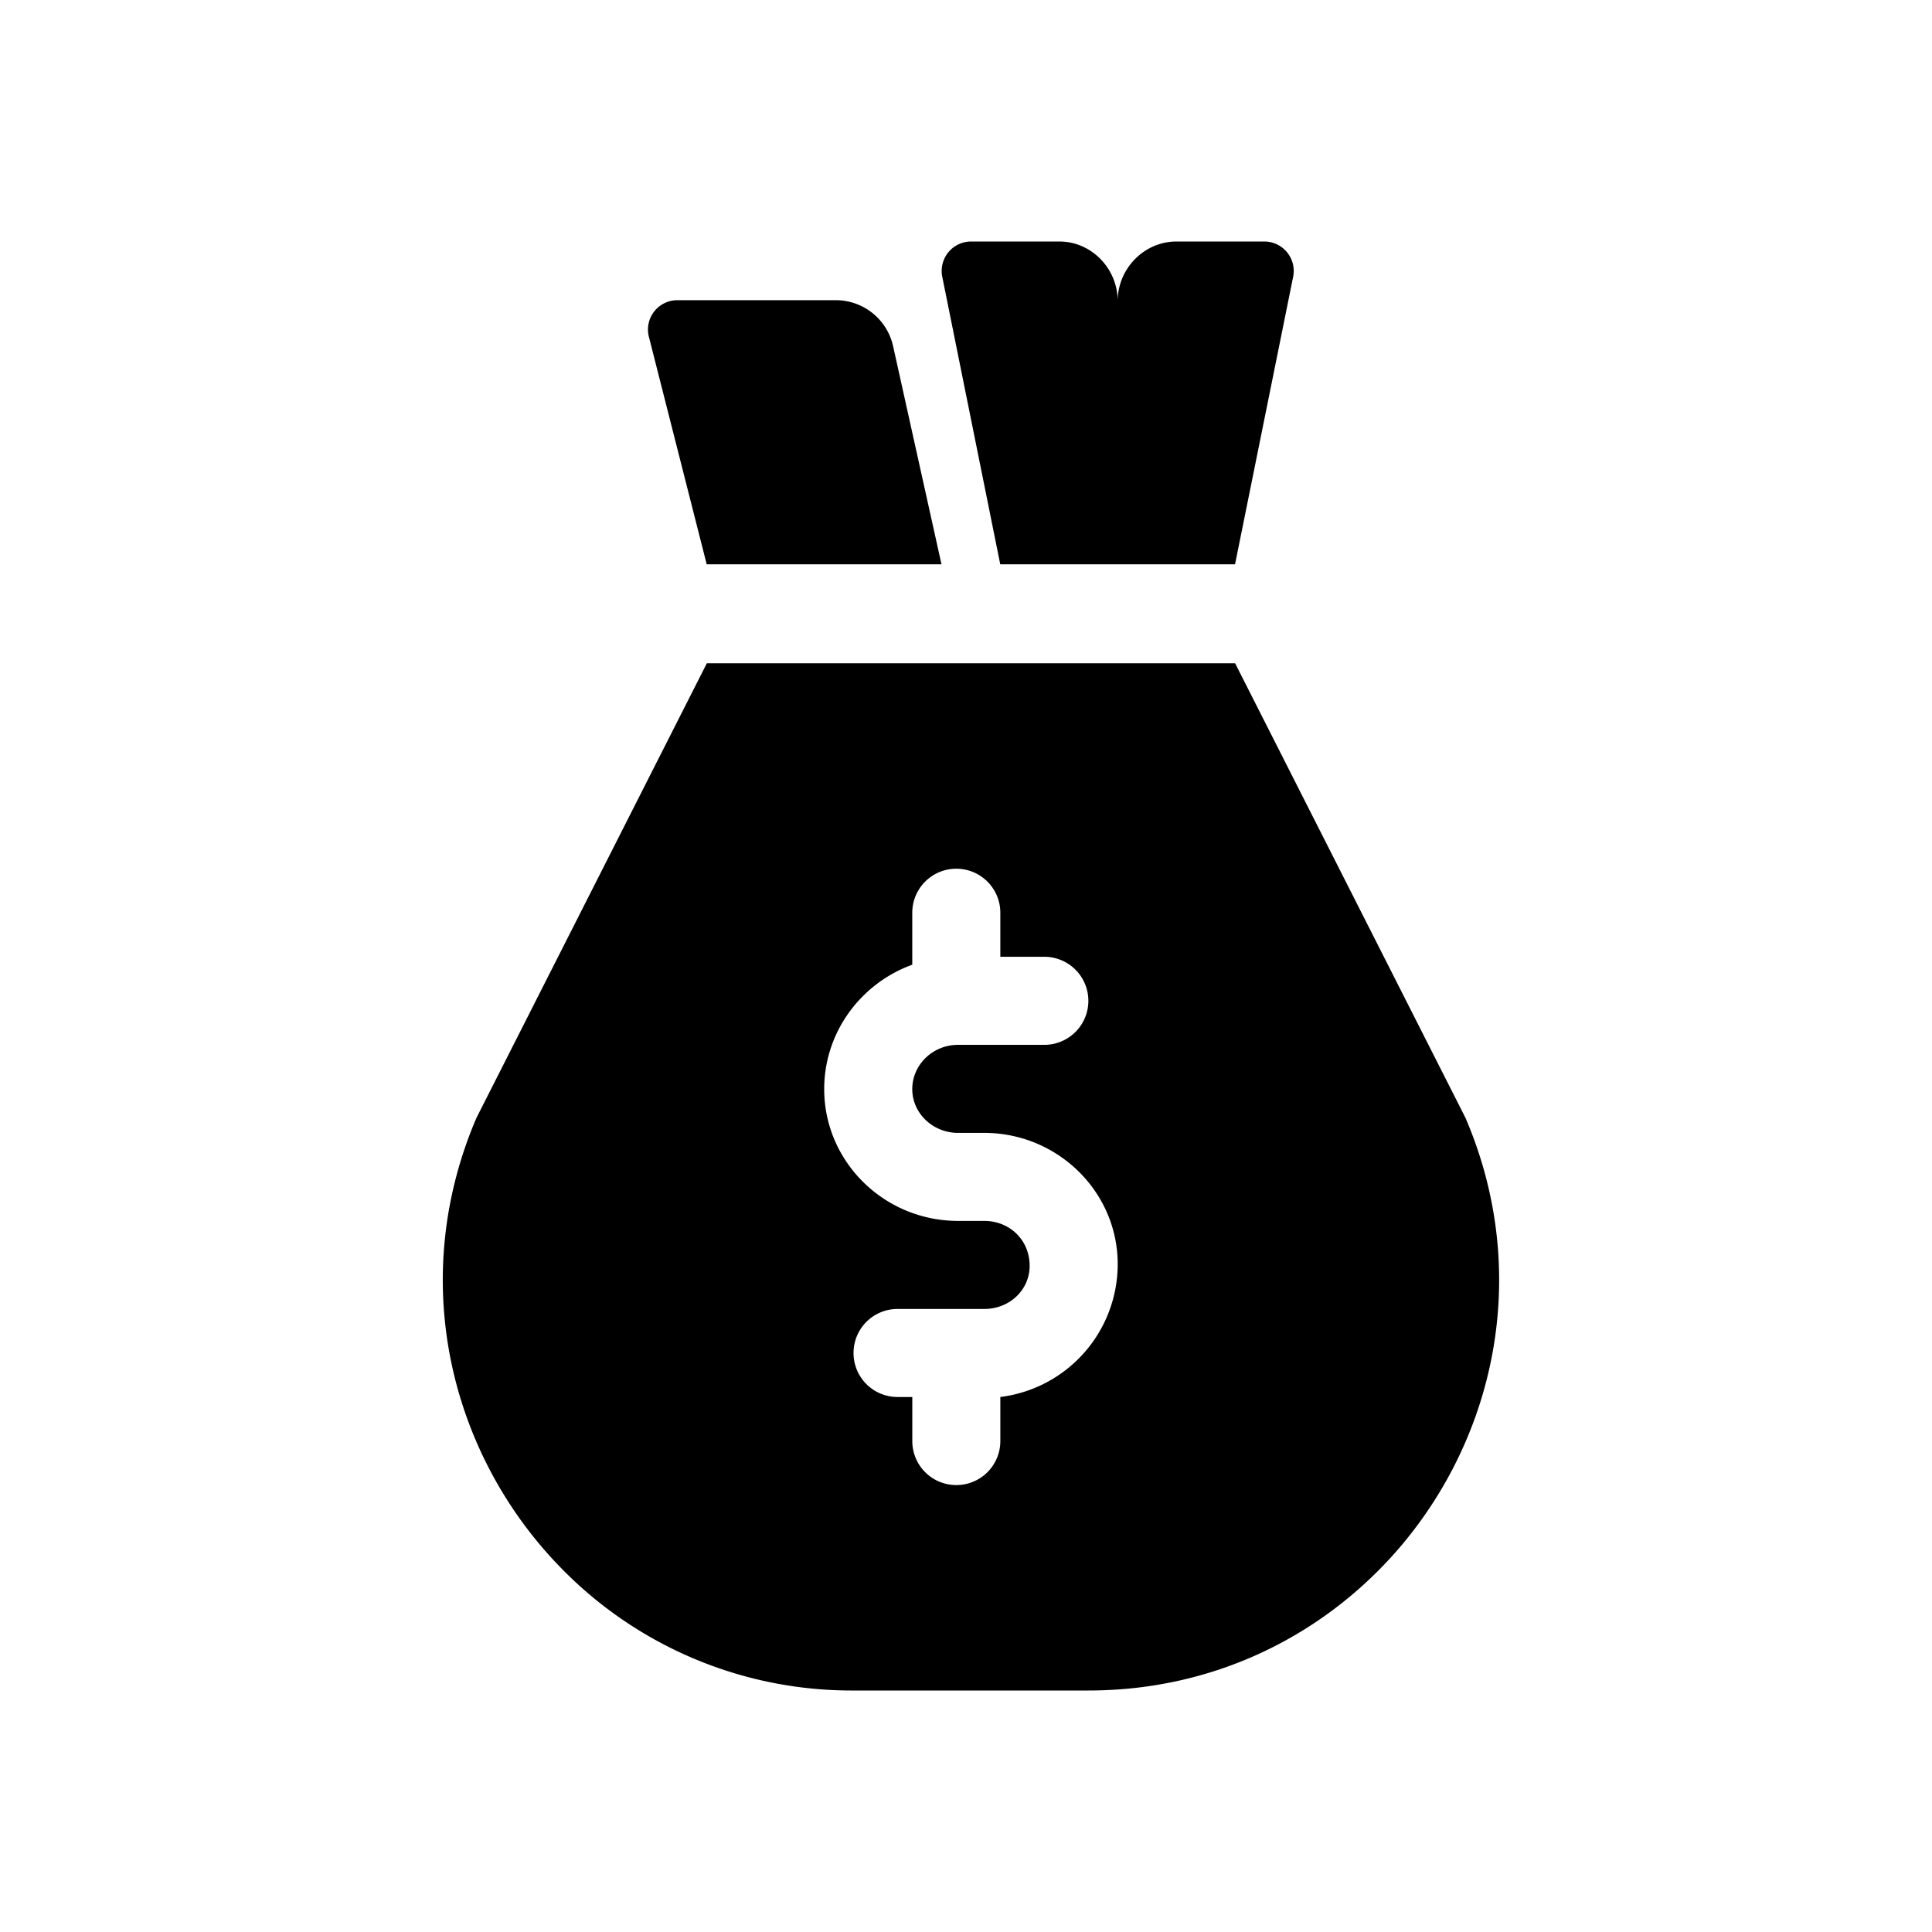<svg xmlns="http://www.w3.org/2000/svg" aria-hidden="true" viewBox="0 0 48 48" fill="currentColor">
    <path fill-rule="evenodd" d="M17.558 14.02h5.833L22.189 8.6a1.459 1.459 0 0 0-1.424-1.142h-3.937a.73.73 0 0 0-.712.888l1.442 5.675Zm7.295 20.688v1.094c0 .605-.489 1.094-1.094 1.094a1.092 1.092 0 0 1-1.093-1.094v-1.094H22.3a1.092 1.092 0 0 1-1.094-1.093c0-.606.489-1.094 1.094-1.094h2.15c.635 0 1.131-.474 1.131-1.072 0-.642-.496-1.116-1.13-1.116h-.649c-1.83 0-3.325-1.465-3.325-3.274 0-1.422.919-2.632 2.188-3.091v-1.291a1.092 1.092 0 1 1 2.188 0v1.094h1.093a1.092 1.092 0 1 1 0 2.188h-2.144c-.628 0-1.137.495-1.137 1.1 0 .598.51 1.087 1.137 1.087h.648c1.831 0 3.319 1.465 3.319 3.26a3.327 3.327 0 0 1-2.917 3.302Zm5.831-20.687 1.447-7.16A.732.732 0 0 0 31.41 6h-2.18c-.798 0-1.449.663-1.461 1.458C27.755 6.663 27.115 6 26.317 6h-2.188a.732.732 0 0 0-.722.86l1.444 7.16h5.834Zm5.726 13.753-5.724-11.295H17.561l-5.724 11.295c-1.728 4.032-.649 8.342 2.063 11.142A10.076 10.076 0 0 0 21.207 42h5.834c2.937 0 5.483-1.203 7.306-3.084 2.712-2.8 3.791-7.11 2.063-11.142Z" clip-rule="evenodd"/>
</svg>
